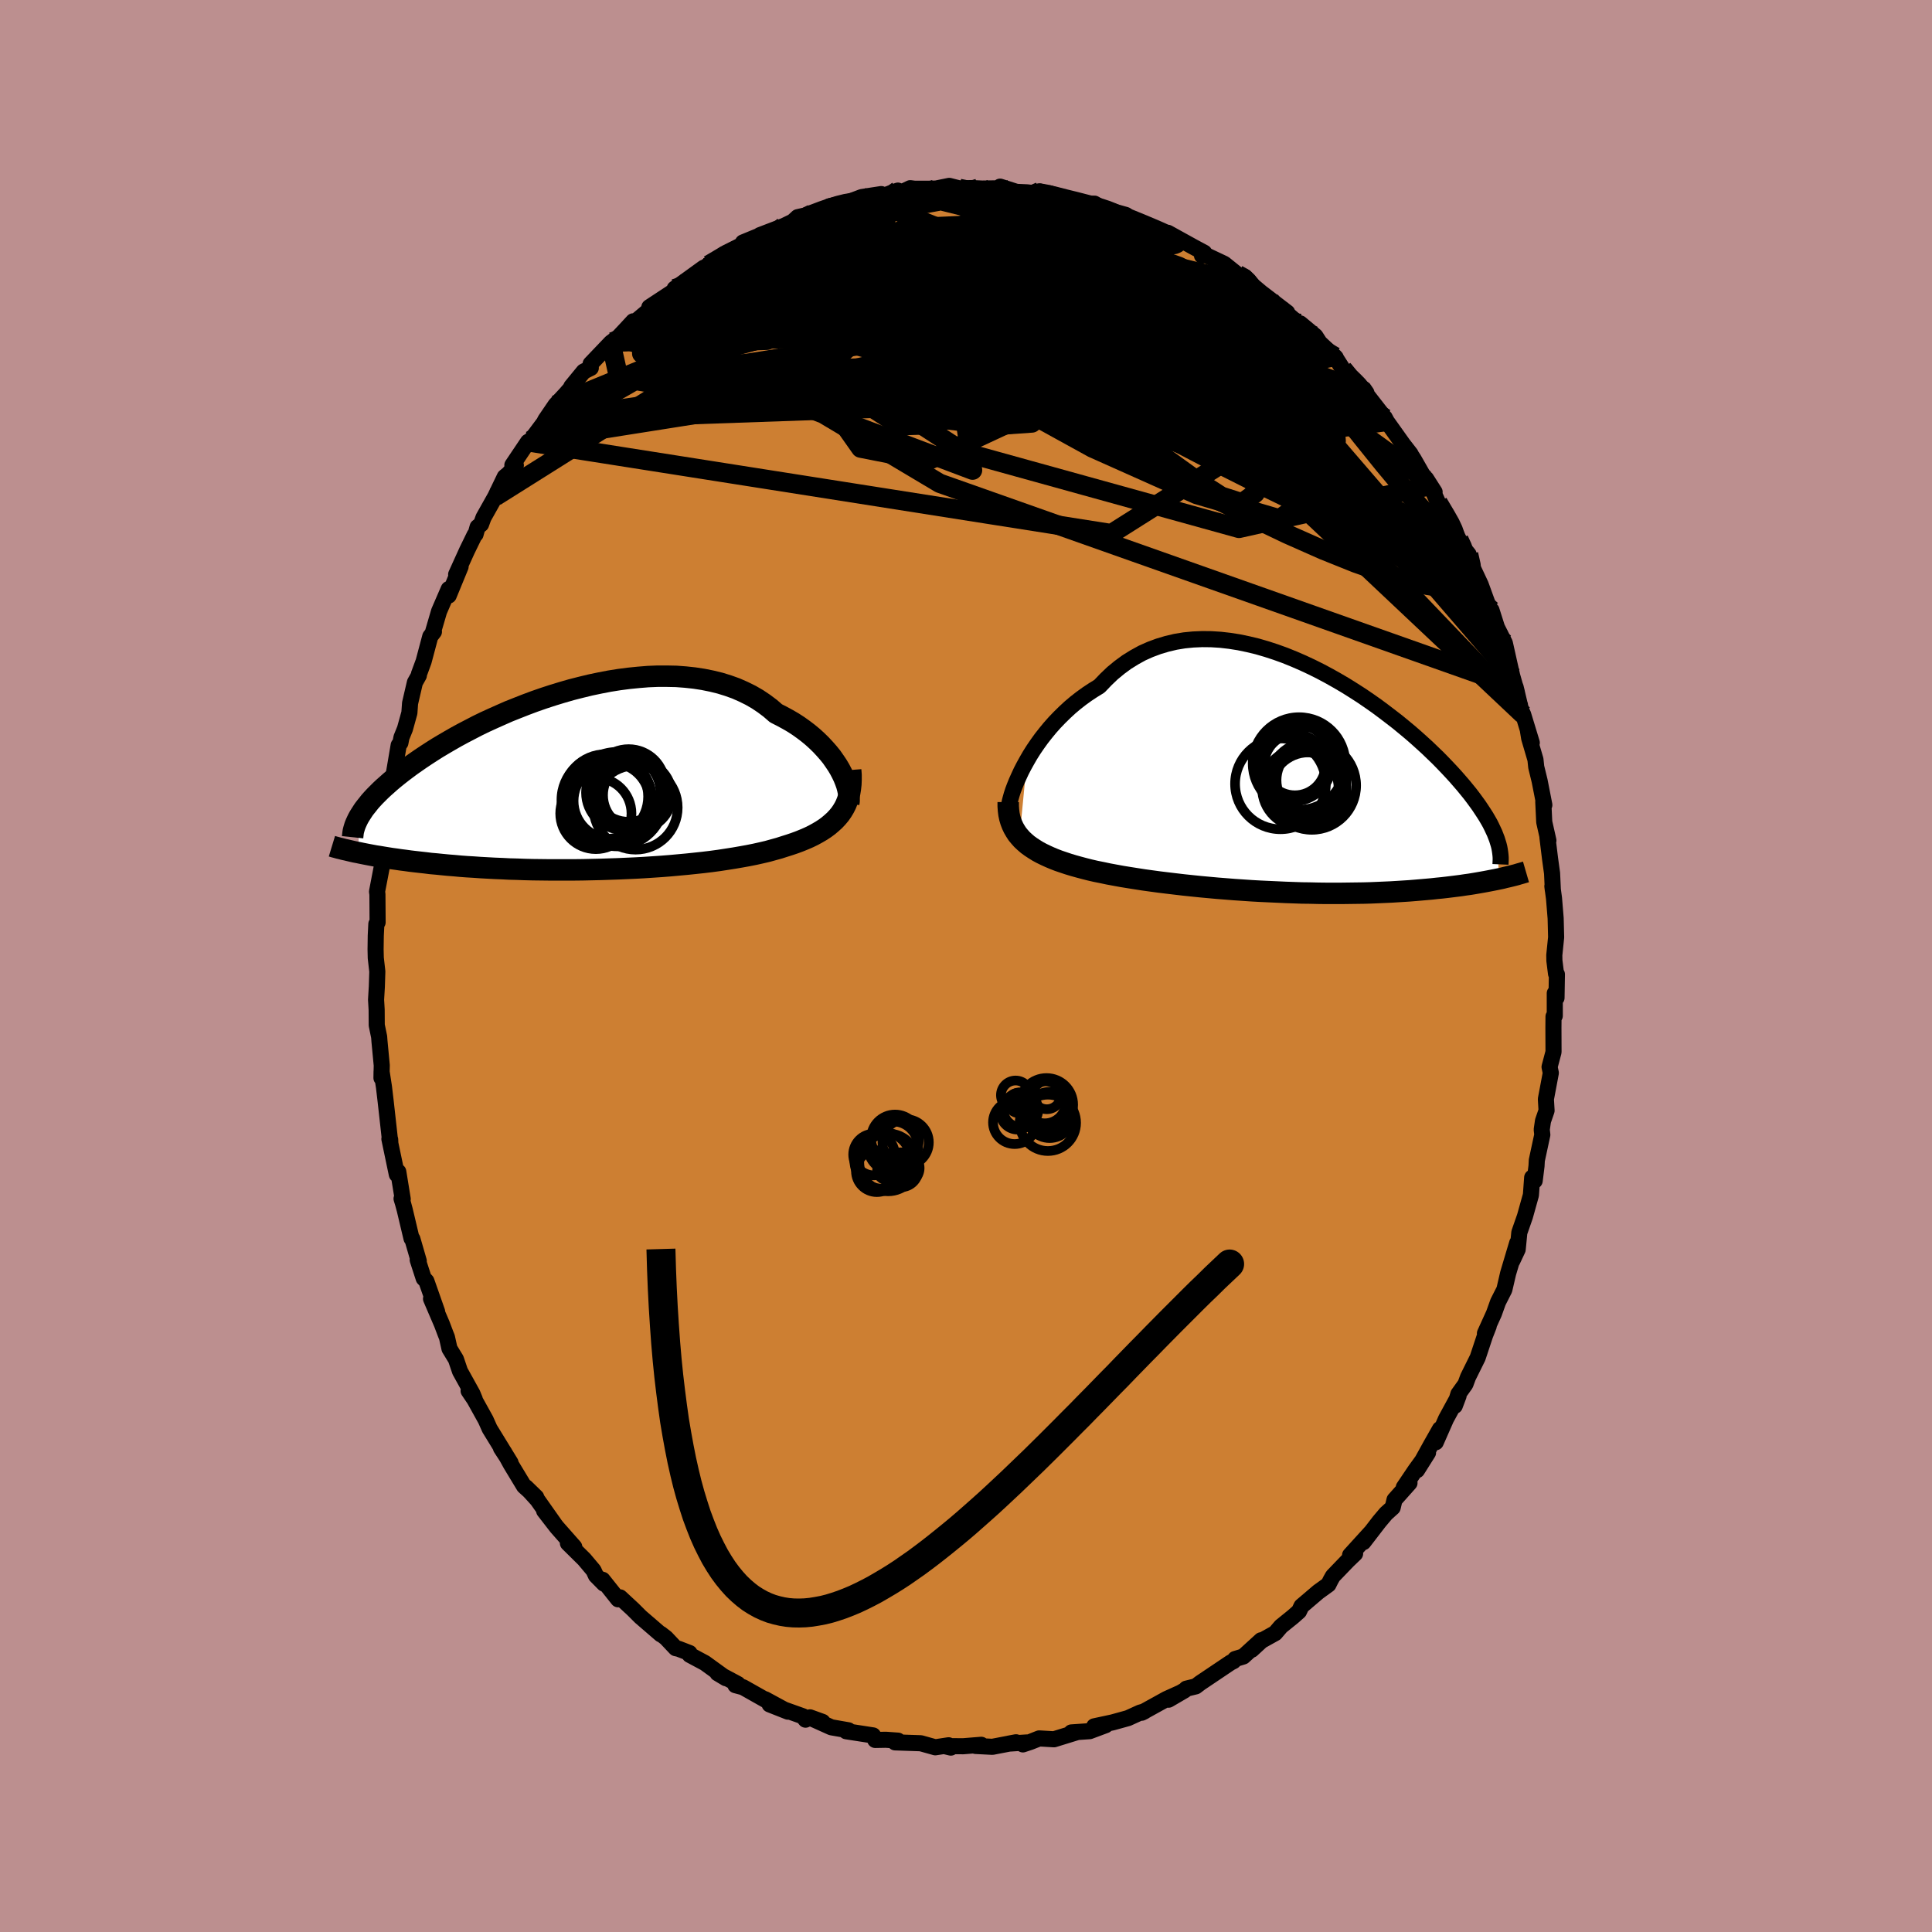 <svg xmlns="http://www.w3.org/2000/svg" width="500" height="500" viewBox="-100 -100 200 200"><defs><clipPath id="c"><path d="m27.23-1.21-.25-.42-.29-.43-.3-.43-.34-.42-.37-.42-.39-.42-.42-.41-.44-.4-.47-.39-.5-.38-.52-.37-.54-.35-.57-.33-.59-.32-.61-.31-.6-.52-.64-.48-.67-.45-.71-.41-.75-.37-.77-.34-.81-.29-.84-.26-.86-.21-.89-.18-.91-.14-.93-.1-.94-.07-.96-.02h-.98l-.98.04-.99.08-1 .1-1 .13-1 .16-.99.19-1 .21-.99.24-.98.25-.97.28-.95.29-.95.31-.92.32-.91.34-.89.35-.88.35-.84.37-.83.37-.81.37-.78.38-.75.39-.73.38-.7.38-.68.39-.65.38-.62.37-.6.38-.57.37-.54.36-.52.36-.5.35-.47.35-.45.34-.42.33-.41.33-.38.32-.36.32-.35.31-.32.3-.3.3-.29.29-.26.28-.25.28-.22.28-.21.26-.2.26-.17.26-.16.25-.15.24-.09 3.72.33.07.35.07.36.07.37.07.38.07.4.06.41.07.43.07.44.07.45.06.47.07.48.06.5.07.51.06.53.06.54.06.56.07.58.05.59.06.62.06.63.05.65.06.67.05.68.04.71.05.72.04.74.04.76.03.78.04.79.02.8.03.83.02.83.01.85.01h2.61l.89-.01.9-.02.9-.02.9-.03.91-.03.91-.04.91-.04.9-.05.91-.06.89-.06.89-.07.88-.08.87-.08.86-.09.84-.09.83-.1.81-.11.78-.12.77-.12.75-.13.72-.13.7-.14.67-.15.64-.15.61-.17.58-.16.56-.18.54-.17.53-.18.51-.19.49-.2.46-.2.45-.22.42-.23.41-.24.38-.25.35-.26.33-.28.31-.28.29-.31.26-.31.23-.33"/></clipPath><clipPath id="b"><path d="m-27.25-1.95.33-.57.36-.57.39-.57.41-.57.44-.56.46-.56.48-.54.51-.53.53-.52.54-.5.58-.49.59-.46.61-.44.62-.41.65-.4.67-.7.69-.66.73-.6.75-.55.79-.49.8-.44.83-.37.86-.32.87-.26.89-.21.91-.15.92-.09.93-.04.94.01.95.06.96.11.95.15.96.2.96.23.96.28.95.31.94.34.94.38.92.4.92.43.9.45.88.47.87.49.85.5.83.52.81.52.79.54.77.54.74.55.72.55.7.54.67.55.65.54.62.54.6.54.57.52.54.52.53.51.49.5.47.49.45.48.43.47.4.46.39.45.36.44.35.43.32.42.3.41.29.4.26.39.25.38.23.36.21.36.2.35.17.34.16.34.15.32.12.31.12.31.23 4.12-.34.07-.35.07-.36.07-.37.07-.39.07-.4.07-.41.07-.43.07-.44.06-.46.07-.47.06-.48.06-.49.06-.52.06-.52.05-.54.06-.56.05-.57.05-.59.05-.61.05-.63.04-.64.04-.66.04-.68.03-.7.03-.71.03-.73.02-.75.01-.76.01-.77.01H3.7l-.82-.01-.83-.02-.84-.01-.85-.03-.86-.03-.86-.04-.88-.04-.87-.04-.89-.05-.88-.06-.89-.06-.88-.07-.89-.07-.88-.08-.87-.08-.87-.09-.86-.09-.85-.1-.84-.1-.82-.1-.81-.11-.8-.11-.77-.12-.76-.12-.74-.12-.71-.13-.7-.13-.66-.14-.65-.13-.61-.14-.59-.15-.56-.15-.54-.15-.53-.16-.51-.17-.5-.17-.47-.18-.45-.19-.44-.2-.41-.2-.39-.21-.37-.23-.35-.23-.33-.24-.3-.26-.28-.26-.25-.28"/></clipPath><linearGradient id="d" x1="0%" x2="100%" y1="0%" y2="0%"><stop offset="0%" style="stop-color:[object Object];stop-opacity:1"/><stop offset="26.7%" style="stop-color:[object Object];stop-opacity:1"/><stop offset="100%" style="stop-color:[object Object];stop-opacity:1"/></linearGradient><filter id="a"><feTurbulence baseFrequency=".05" numOctaves="3" result="noise" type="noise"/><feDisplacementMap in="SourceGraphic" in2="noise" scale="2"/></filter></defs><rect width="100%" height="100%" x="-100" y="-100" fill="#BC8F8F"/><path fill="#CD7F32" stroke="#000" stroke-linejoin="round" stroke-width="1.667" d="m61.08.8.09.06-.04 2.44-.18-.48v2.34l-.13.07-.01 1.16.01 2.51-.41 1.55.13.62-.51 2.71.07 1.19-.37 1.07-.13.9.06.53-.57 2.65-.03.58-.19 1.53-.26-.33-.13 1.8-.02.08-.6 2.15-.58 1.66-.17 1.75-.56 1.19.51-1.86-.94 3.15-.39 1.68-.65 1.28-.43 1.2-.93 2.05.39-.75-.38.97-.76 2.29-1 2.02-.27.73-.73 1.02-.37 1.22.39-1.03-1.3 2.39-1.06 2.41.43-1.36-.94 1.66-1.43 2.59 1.14-1.81-1.31 1.81-1.2 1.78.59-.45-1.55 1.74-.19.8-.69.62-.7.83-1.64 2.13.84-1.09-2.22 2.44.52-.16-.76.73-1.54 1.6-.23.41-.23.46-1.04.75-1.75 1.49-.26.54-.61.54-1.25 1.01-.6.7-1.42.79-1.01.93.97-.98-1.84 1.68-.85.26-.17.22-.3.15-3.14 2.11-.46.35-.98.24-.16.16-1.68.98 1.23-.72-1.44.65-2.57 1.42.28-.14-.45.13-1.25.57-1.59.44-1.91.41 1.19-.12-1.66.62-1.89.13h.5l-2.3.71-1.53-.09-.91.36-.78.26.39-.2-1.85.12.75-.14-2.45.47-1.74-.09.59-.12-1.86.15-1.92-.01.63.15-.23-.24-1.38.21-1.5-.42-2.66-.09.03-.06.27-.12-1.26-.09-1.1.02-.22-.47-2.78-.43.23-.1-1.77-.31-2.11-.95 1.2.39-1.3-.47-.46.24-.27-.35-3.45-1.23 1.9.75-2.36-1.28.03.06-2.32-1.31-.79-.21.25-.12-2.1-1.12.87.52-2.18-1.58-1.57-.84-.02-.19-1.14-.44-.29-.06-1-1.06-.54-.42v.05l-2.1-1.81-.77-.77-1.35-1.25-.2.2-1.61-2.02.14.4-.83-.84-.25-.54-.96-1.14-1.69-1.67.66.39-1.81-2.05-1.31-1.69 1.07 1.37-1.77-2.51-1.19-1.31 1.07 1.04-1.26-1.14-1.36-2.25-.7-1.27-.33-.43.99 1.52-2.16-3.52-.41-.92-1.17-2.11-.6-.89.64.88-.24-.58-1.29-2.33-.42-1.24-.67-1.1-.26-1.17-.14-.35-.39-1.03-1.12-2.61.63 1.33-1.11-3.16-.28-.29-.62-1.91.11.12-.66-2.28-.09-.06-.7-2.95-.18-.67-.15-.49.12.04-.46-2.83-.15.28-.77-3.68.08.06.02.42-.49-4.4-.17-1.44-.25-1.62-.01.67.03-1.3-.24-2.53-.03-.42-.25-1.21-.01-1.61-.06-1.03.08-1.35.05-1.57-.16-1.41-.02-.89.02-1.41.06-1.21.13-.17-.02-2.91-.04-.27.48-2.5.12-.95-.09-.78.03-1.27.63-2.68-.39 1.07.56-3.01.23-1.26-.17 1.15.45-2.62.39-2.3.18-.25.11-.56.36-.89.46-1.66.07-.99.5-2.15.41-.73.01-.14.48-1.3.69-2.59.38-.49-.12.11.65-2.22 1-2.31v.67l1.23-2.99-.46.81 1.13-2.49.78-1.6.1-.07.21-.75.36-.29.25-.69 1.22-2.17.98-2.04.4-.33.75-.87-.36-.02 1.62-2.41.28-.15 1.83-2.45-.91 1.49.6-1.17 1.05-1.54 1.05-1.13.54-.62.04-.15 1.28-1.56.74-.37-.02-.42 2.1-2.2.09-.07.73-.54.77-.82.72-.78.28-.01 2.48-2.08-1.09.63 2.6-1.71.02-.21.64-.45-.03.02 2.39-1.73-.11.13 2.2-1.53-1.55 1.1 2.03-1.31 2.21-1.16-.71.15 1.97-.81-.21.05 2.48-.95.93-.45.5-.46 1.49-.34-1.27.58.96-.43 2.26-.78-.15-.16 1.77-.39.19-.04 1.38-.52 2.02-.31-.64.49 2.36-.85.42.16.86-.41.46.06h1.27l.93-.02 1.38-.28 1.02.26 1.27-.03.69.03.43.02 1.78-.03.07-.17 1.69.54 1.1.05.92.11.4-.19.14.25.87-.07 2.62.89-.15-.19 1.06.44 1.12-.07 1.01.59.1-.02 2.14.6-.28.13 3.05 1.22.19.17 1.18.38 1.26.66-1.05-.71 2.66 1.47 1.1.59-.23.3.32-.06-.18-.11 2.16 1.02 1.38 1.11.79.27.81.87-.41-.33 2.15 1.81-.77-.66 2.57 1.97-.24-.06 1.43 1.22.16-.03 1.57 1.31.45.7 1.66 1.53-.1-.11.83 1.3.99 1.25.03-.1 1.42 1.3-.27-.39.1.32 2.1 2.7.18.34L45.25-54l.77.99-.1-.11.42.64 1.21 2.12.08-.09.88 1.38-.44-.67.8 1.78 1.43 2.42-.41-.9 1.13 2.29.67 1.11.34.42.51 1.84.05-.17.69 1.47 1.05 2.89.07-.24.87 2.74-.27-.89.78 1.55.47 2.1.29 1.28.49 1.72-.14-.56.57 2.39.22.47.89 2.92-.4-1.26.13.79.65 2.21.08.77.35 1.43.49 2.5-.11-.32.1 2.09.43 1.91-.1-.33.27 2.2.21 1.52.08 1.74-.05-.4.17 1.25.17 2.07.05 1.97-.19 1.85.01.56.17 1.36.09.06" filter="url(#a)"/><path fill="#fff" d="m-27.25-1.95.33-.57.36-.57.39-.57.41-.57.44-.56.46-.56.48-.54.51-.53.53-.52.54-.5.58-.49.59-.46.61-.44.62-.41.65-.4.67-.7.69-.66.73-.6.75-.55.79-.49.8-.44.83-.37.86-.32.87-.26.89-.21.91-.15.92-.09.93-.04.94.01.95.06.96.11.95.15.96.2.96.23.96.28.95.31.94.34.94.38.92.4.92.43.9.45.88.47.87.49.85.5.83.52.81.52.79.54.77.54.74.55.72.55.7.54.67.55.65.54.62.54.6.54.57.52.54.52.53.51.49.5.47.49.45.48.43.47.4.46.39.45.36.44.35.43.32.42.3.41.29.4.26.39.25.38.23.36.21.36.2.35.17.34.16.34.15.32.12.31.12.31.23 4.12-.34.07-.35.07-.36.07-.37.07-.39.07-.4.07-.41.07-.43.07-.44.06-.46.07-.47.06-.48.06-.49.06-.52.06-.52.05-.54.06-.56.05-.57.05-.59.05-.61.05-.63.04-.64.04-.66.04-.68.03-.7.03-.71.03-.73.02-.75.01-.76.01-.77.01H3.7l-.82-.01-.83-.02-.84-.01-.85-.03-.86-.03-.86-.04-.88-.04-.87-.04-.89-.05-.88-.06-.89-.06-.88-.07-.89-.07-.88-.08-.87-.08-.87-.09-.86-.09-.85-.1-.84-.1-.82-.1-.81-.11-.8-.11-.77-.12-.76-.12-.74-.12-.71-.13-.7-.13-.66-.14-.65-.13-.61-.14-.59-.15-.56-.15-.54-.15-.53-.16-.51-.17-.5-.17-.47-.18-.45-.19-.44-.2-.41-.2-.39-.21-.37-.23-.35-.23-.33-.24-.3-.26-.28-.26-.25-.28" filter="url(#a)" transform="translate(33.56 -19.32)"/><path fill="#fff" d="m27.23-1.21-.25-.42-.29-.43-.3-.43-.34-.42-.37-.42-.39-.42-.42-.41-.44-.4-.47-.39-.5-.38-.52-.37-.54-.35-.57-.33-.59-.32-.61-.31-.6-.52-.64-.48-.67-.45-.71-.41-.75-.37-.77-.34-.81-.29-.84-.26-.86-.21-.89-.18-.91-.14-.93-.1-.94-.07-.96-.02h-.98l-.98.04-.99.08-1 .1-1 .13-1 .16-.99.19-1 .21-.99.24-.98.25-.97.28-.95.29-.95.31-.92.32-.91.34-.89.35-.88.35-.84.37-.83.37-.81.37-.78.38-.75.39-.73.38-.7.38-.68.39-.65.38-.62.37-.6.38-.57.37-.54.36-.52.36-.5.35-.47.35-.45.34-.42.33-.41.33-.38.32-.36.32-.35.31-.32.3-.3.3-.29.29-.26.28-.25.28-.22.28-.21.26-.2.26-.17.26-.16.25-.15.24-.09 3.72.33.07.35.07.36.07.37.07.38.07.4.06.41.07.43.07.44.07.45.06.47.07.48.06.5.07.51.06.53.06.54.06.56.07.58.05.59.06.62.06.63.05.65.06.67.05.68.04.71.05.72.04.74.04.76.03.78.04.79.02.8.03.83.02.83.01.85.01h2.61l.89-.01.9-.02.9-.02.9-.03.91-.03.91-.04.91-.04.9-.05.91-.06.89-.06.89-.07.88-.08.87-.08.86-.09.84-.09.83-.1.81-.11.78-.12.77-.12.75-.13.72-.13.7-.14.67-.15.64-.15.61-.17.58-.16.56-.18.54-.17.53-.18.51-.19.49-.2.46-.2.45-.22.42-.23.41-.24.38-.25.35-.26.33-.28.31-.28.29-.31.26-.31.23-.33" filter="url(#a)" transform="translate(-40.3 -19.15)"/><g fill="none" stroke="#000" transform="translate(33.56 -19.32)"><path stroke-linejoin="round" stroke-width="1.667" d="m-29.08 2.59.05-.29.09-.34.11-.39.14-.43.17-.45.2-.49.23-.51.25-.54.28-.54.31-.56.33-.57.36-.57.39-.57.41-.57.44-.56.46-.56.48-.54.51-.53.53-.52.54-.5.58-.49.59-.46.61-.44.62-.41.65-.4.67-.7.69-.66.73-.6.75-.55.79-.49.8-.44.83-.37.86-.32.87-.26.89-.21.91-.15.92-.09.93-.04.94.01.95.06.96.11.95.15.96.2.96.23.96.28.95.31.94.34.94.38.92.4.92.43.9.45.88.47.87.49.85.5.83.52.81.52.79.54.77.54.74.55.72.55.7.54.67.55.65.54.62.54.6.54.57.52.54.52.53.51.49.5.47.49.45.48.43.47.4.46.39.45.36.44.35.43.32.42.3.41.29.4.26.39.25.38.23.36.21.36.2.35.17.34.16.34.15.32.12.31.12.31.09.29.09.29.07.28.05.27.04.27.03.26.02.25v.24l-.01.24-.01.23" filter="url(#a)"/><path stroke-linejoin="round" stroke-width="2.222" d="M-29.19 2.35v.44l.03.42.05.4.08.38.11.37.13.34.16.34.18.31.2.31.24.29.25.28.28.26.3.26.33.24.35.23.37.23.39.21.41.2.44.2.45.19.47.18.5.17.51.17.53.16.54.15.56.15.59.15.61.14.65.13.66.14.7.13.71.13.74.12.76.12.77.12.8.11.81.11.82.1.84.1.85.1.86.09.87.09.87.08.88.08.89.07.88.07.89.06.88.06.89.05.87.04.88.04.86.04.86.03.85.03.84.01.83.02.82.01h1.6l.77-.01.76-.01.75-.01.73-.02.71-.03.7-.03.68-.03.66-.04.64-.04.63-.04.61-.05.59-.05.57-.05.56-.05.54-.06.52-.05.52-.06.49-.06.48-.06.47-.06.46-.07.44-.06.43-.07.41-.07.4-.07.39-.07.37-.07.36-.07.35-.07.34-.07.33-.07.31-.08.31-.07.29-.07.28-.07.27-.07.26-.08.25-.07.24-.07.24-.07" filter="url(#a)"/><circle cx="2.237" cy=".632" r="4.588" clip-path="url(#b)" filter="url(#a)"/><circle cx=".287" cy="-1.778" r="4.056" clip-path="url(#b)" filter="url(#a)"/><circle cx="1.242" cy=".887" r="3.764" clip-path="url(#b)" filter="url(#a)"/><circle cx=".487" cy="-1.523" r="3.172" clip-path="url(#b)" filter="url(#a)"/><circle cx="2.192" cy=".087" r="3.608" clip-path="url(#b)" filter="url(#a)"/><circle cx=".917" cy="-1.638" r="4.796" clip-path="url(#b)" filter="url(#a)"/><circle cx="1.157" cy="-.868" r="4.586" clip-path="url(#b)" filter="url(#a)"/><circle cx="-1.008" cy=".462" r="4.698" clip-path="url(#b)" filter="url(#a)"/><circle cx="1.882" cy="1.147" r="3.94" clip-path="url(#b)" filter="url(#a)"/><circle cx="1.147" cy=".887" r="4.058" clip-path="url(#b)" filter="url(#a)"/></g><g fill="none" stroke="#000" transform="translate(-40.3 -19.15)"><path stroke-linejoin="round" stroke-width="2.222" d="m28.16 2.31.04-.24v-.28l-.02-.31-.05-.33-.08-.36-.1-.37-.14-.39-.16-.4-.2-.42-.22-.42-.25-.42-.29-.43-.3-.43-.34-.42-.37-.42-.39-.42-.42-.41-.44-.4-.47-.39-.5-.38-.52-.37-.54-.35-.57-.33-.59-.32-.61-.31-.6-.52-.64-.48-.67-.45-.71-.41-.75-.37-.77-.34-.81-.29-.84-.26-.86-.21-.89-.18-.91-.14-.93-.1-.94-.07-.96-.02h-.98l-.98.04-.99.08-1 .1-1 .13-1 .16-.99.19-1 .21-.99.24-.98.25-.97.28-.95.29-.95.31-.92.32-.91.34-.89.35-.88.35-.84.37-.83.37-.81.37-.78.38-.75.39-.73.38-.7.38-.68.39-.65.38-.62.37-.6.38-.57.37-.54.36-.52.36-.5.35-.47.35-.45.34-.42.33-.41.33-.38.32-.36.32-.35.31-.32.3-.3.3-.29.29-.26.28-.25.28-.22.28-.21.26-.2.26-.17.26-.16.25-.15.24-.13.24-.11.23-.1.22-.09.22-.07.22-.06.21-.05.2-.03.21-.02.19-.02.19" filter="url(#a)"/><path stroke-linejoin="round" stroke-width="2.222" d="m28.36-1.14.04.52v.49l-.02.47-.05.45-.07.43-.11.42-.13.39-.15.38-.18.36-.21.35-.23.33-.26.31-.29.31-.31.28-.33.28-.35.26-.38.25-.41.24-.42.23-.45.22-.46.2-.49.2-.51.19-.53.18-.54.17-.56.18-.58.16-.61.17-.64.15-.67.15-.7.14-.72.13-.75.13-.77.12-.78.12-.81.11-.83.1-.84.09-.86.09-.87.08-.88.08-.89.07-.89.06-.91.06-.9.05-.91.04-.91.04-.91.03-.9.03-.9.02-.9.02-.89.01h-2.61l-.85-.01-.83-.01-.83-.02-.8-.03-.79-.02-.78-.04-.76-.03-.74-.04-.72-.04-.71-.05-.68-.04-.67-.05-.65-.06-.63-.05-.62-.06-.59-.06-.58-.05-.56-.07-.54-.06-.53-.06-.51-.06-.5-.07-.48-.06-.47-.07-.45-.06-.44-.07-.43-.07-.41-.07-.4-.06-.38-.07-.37-.07-.36-.07-.35-.07-.33-.07-.32-.06-.31-.07-.3-.07-.29-.07-.28-.06-.26-.07-.26-.06-.25-.07-.23-.06-.23-.07" filter="url(#a)"/><circle cx="6.097" cy="2.747" r="4.356" clip-path="url(#c)" filter="url(#a)"/><circle cx="3.007" cy="1.612" r="4.388" clip-path="url(#c)" filter="url(#a)"/><circle cx="6.287" cy="1.462" r="3.562" clip-path="url(#c)" filter="url(#a)"/><circle cx="3.612" cy="2.067" r="3.936" clip-path="url(#c)" filter="url(#a)"/><circle cx="4.187" cy="1.877" r="4.886" clip-path="url(#c)" filter="url(#a)"/><circle cx="5.522" cy="1.377" r="3.7" clip-path="url(#c)" filter="url(#a)"/><circle cx="5.377" cy=".462" r="3.76" clip-path="url(#c)" filter="url(#a)"/><circle cx="1.982" cy="3.362" r="3.688" clip-path="url(#c)" filter="url(#a)"/><circle cx="4.822" cy="1.202" r="3.856" clip-path="url(#c)" filter="url(#a)"/><circle cx="3.117" cy="1.967" r="4.696" clip-path="url(#c)" filter="url(#a)"/></g><g fill="none" stroke="url(#d)" stroke-linejoin="round" stroke-width="2"><path d="m-15.93-77.86-.4.2.58-.21.87-.33.88-.3.82-.25.73-.18.62-.1.5-.04.34.03.16.11-.04.2-.25.28-.46.38-.66.49-.89.6-1.13.7-1.39.82-1.7.93-2.03 1.06-2.42 1.2-2.8 1.37-3.2 1.53-3.55 1.65M7.24-79.98l.4-.04.7.13.97.23 1.05.27 1.02.25.93.24.84.22.76.22.67.22.58.23.45.21.29.17.07.11-.16.05-.42-.03-.68-.1-.94-.16-1.26-.25-1.62-.34-1.99-.45-2.32-.53-2.6-.56m35.03 18.1.69.82.5.49.38.39.32.4.28.48.23.52.13.46-.05.3-.29.05-.56-.21-.84-.48-1.13-.75-1.43-1-1.74-1.27-2.09-1.53-2.45-1.82-2.83-2.11-3.21-2.43-3.54-2.75-3.85-3.1" filter="url(#a)"/><path d="m39.01-61.79.6.8.2.43-.11.32-.37.33-.59.4-.82.44-1.12.39-1.52.27-1.97.06-2.47-.14-2.97-.33-3.46-.52-3.95-.67-4.44-.82-4.93-.94-5.42-1.08-5.9-1.22-6.45-1.36-7.08-1.48-7.74-1.6m49.61-3.07.63.35.39.36.25.33.12.28-.05.2-.31.09-.62-.06-.98-.24-1.36-.42-1.75-.61-2.22-.81-2.77-1.07-3.39-1.37-4.05-1.7-4.69-1.97m-33.93 5.64 1.88-1.11 1.53-.76 1.37-.55 1.43-.46 1.56-.44 1.63-.42 1.65-.39 1.6-.36 1.55-.32 1.53-.29 1.53-.29 1.56-.28 1.56-.3 1.54-.28 1.47-.27 1.38-.26 1.26-.22 1.14-.2 1-.16.83-.14.59-.12.28-.13.03-.15" filter="url(#a)"/><path d="m51.02-44.15.37.8-.1.52-.49.32-.87.14-1.25-.05-1.69-.31-2.19-.66-2.72-1.04-3.28-1.43-3.86-1.79-4.44-2.15-5.05-2.54-5.67-2.95-6.31-3.42-6.9-3.88-7.4-4.39-7.82-4.99" filter="url(#a)"/><path d="m52.03-42.62.26 1.15.01.77-.21.71-.5.57-.87.3-1.26-.01-1.67-.27-2.07-.53-2.48-.76-2.91-1.02-3.34-1.34-3.77-1.67-4.2-2.01-4.65-2.36-5.13-2.71-5.69-3.03-6.29-3.33-6.87-3.63-7.38-3.93-7.76-4.36m63.62 22.12.83 1.4.43.76.3.64.16.46-.05.23-.26-.04-.48-.32-.72-.59-.97-.94-1.27-1.36-1.62-1.84-1.97-2.36-2.31-2.87-2.65-3.36-2.97-3.87-3.35-4.46m-15.7-11.14 2.03.83 1.14.48.78.34.61.29.48.27.34.26.17.22-.03.15-.22.09-.39.05-.57.01-.77-.03-1.03-.08-1.35-.17-1.7-.27-2.07-.38-2.45-.48-2.83-.58-3.21-.71-3.59-.85-3.93-.97" filter="url(#a)"/><path d="m28.9-71.31-38.47 7.94 2.53-.62 8.57-1.46 3.86-1.79.18-2.28-1.01-2.41-1.37-1.96-1.89-1.09-2.47-.02-2.64 1.02-1.95 1.95.06 2.75 3.67 3.63 8.42 4.72 12.55 5.66 12.66 4.73 5.17-.89-9.91-11.75-25.18-17.3" filter="url(#a)"/><path d="m-29.55-70.55 27.16-.63 2.91-1.25 1.61.18 3.21.53 3.4-.27 2.52-1.12 1.76-1.22 1.57-.48 1.86.85 2.31 2.38 2.6 3.63 2.36 3.96 1.26 2.86-.49.5-1.92-2.08-1.87-3.52-.32-3.19 1.33-1.56 2.62 1.34 7.72 8.58 23.22 26.97" filter="url(#a)"/><path d="M52.59-40.95 11.11-61.69l-15.17-3.19-3.71 3.07 4.7 2.39 7.15-.81 4.15-3.24-1.08-3.69-5.38-2.66-7.16-1.23-6.19-.12-3.2.64.74 1.31 4.6 1.82 7.33 1.59 7.82.02 5.66-2.5 2.29-4.06 1.53-2.51 6.89 2.45 16.1 9.32" filter="url(#a)"/><path d="m-6.63-80.11 5.25 11.25-17.02 6.7-12.04 2.22-3.38-.61 3.97-1.99 8.97-2.45 10.56-2.44 8.12-2.21 2.76-1.81-2.95-.97-6.35.71-5.65 3.32.62 6.4 13.49 8.78 28.54 7.91 19.81-4.44" filter="url(#a)"/><path d="m3.53-80.68 11.63 12.55-6.01 9.47-12.07.81-6.6-3.45.32-4.04 3.65-2.98 3.04-1.57.51-.33-1.62.63-1.88 1.21-.15 1.37 2.66 1.14 5.26.67 6.63.19 6.44-.16 4.88-.42 2.43-.83-.24-1.51-1.97-1.96L19.12-71l.64 1.16-4.25 1.46-33.43-8.68" filter="url(#a)"/><path d="m43.38-56.71-18.71 1.4-24-5.33-10.27-5.95-1.14-4.03 1.35-1.41.99.87.81 2.37 1.13 3.01.42 2.92-2.01 2.11-3.89.55-1.26-1.24 7.44-1.75 17.89.85 20.45 4.24 1.86-8.39" filter="url(#a)"/><path d="m1.68-80.48 3.68 1.97 5.47 4.38 1.62 2.47.04.62 1.21.66 2.24 1.58 1.88 2.2.79 2.14-.32 1.52-1.53.69-3.03.1-3.87.17-2.39 1.03 1.83 2.06 5.81 2.19 3.75.8-8.47-1.26-26.4-1.83-29.05 4.58" filter="url(#a)"/><path d="M3.46-80.51 29.9-60.05l-.81 1.48-5.24-.86-.76 1.12 1.69 1.06-.16-.85-3.7-2.23-5.97-1.76-6.04.04-4.79 1.81-3.74 2.46-3.56 1.74-3.67.11-2.53-1.63 1.01-2.71 6.46-2.56 11.4-1.13 12.69.59 9.34 1.01 3.95-.41-4.02-6.19" filter="url(#a)"/><path d="M-34.17-66.75-1-68.66l2.62-2.39-3.04-.73-1.22.21 1.9.78 3.2 1.23 2.36 1.27.5.62-1.38-.43-2.98-1.23-4.37-1.27-5.29-.5-5 .65-2.84 1.66.96 2.2 4.93 2.02 7.09.88 7.49-1.42 11.23-3.42 17.85.82" filter="url(#a)"/><path d="M54.4-36.83 27.97-60.24 21-63.43l-1.81 1.14-4.7.35-5.84-.18-3.46-.43-.29-1.23 1.63-2.21 2.25-2.6 2.23-2.13 2.2-.79 3.17 1.8 5.55 5.39 3.05 4.54L-.71-80.5" filter="url(#a)"/><path d="M-35.94-65.14.68-51.33l-1-6.75-2.2-8.65.09-5.3 1.99-1.93 3.34.02 3.64.76 2.83 1 1.59 1.31.58 1.85.11 2.33.16 2.43.55 1.99 1.01 1.15.96.13-.25-.86-2.98-1.62-6.65-1.77-9.7-.78-9.75 1.63-3.4 5.07 15.68 9.35 59.61 21.08" filter="url(#a)"/><path d="m11.27-79.1 23.85 21.53 5.64 7.23-3.15-1.28-5.03-2.93-5.31-2.8-5.61-3.18-4.88-3.46-2.54-2.67.47-.94 2.5.61 2.56.94 1.01-.1-.82-1.58-1.56-2.16-.67-.9 1.47 2.29 3.9 6.63 3.22 9.98-11.27 7.13-60.39-9.5" filter="url(#a)"/><path d="m34.44-66.49-35.3-.86 1.1 2.48 9.95 1.06 8.23-.1 4.92.24 2.03 1.14-.37 1.86-2.35 2.04-3.93 1.48-5.24.3-6.12-1.07L1.28-60l-4.61-2.35-1.9-1.79.66-.69 1.24.42-.81.88-3.31.1-1.47-1.62 8.14-2.51 20.92.26 21.31 7.96" filter="url(#a)"/><path d="m-36.67-64.6 33.25-.62 5.04.19 1.77.86 3.02.56 5.05.31 6.69.75 7.14 1.59 5.88 2.01 3.13 1.54-.24.3-3.05-1.07-4.48-1.81-4.55-1.54-4.03-.62-3.31.01-1.09-.38 4.07-1.81 8.69-3.07 9.86 2.19" filter="url(#a)"/><path d="M43.56-56.37 17.84-70.62l-16.16-2.7-11.81 1.67-6.35 2.82-2.62 2.54-1.52 1.52-1.4.05-.52-1.5 1.29-2.64 3.13-2.99 4.2-2.44 4.41-1.27 4.13-.09 3.55.5 2.33.25.08-.38-3 .18-8.49 4.07-31.58 12.95" filter="url(#a)"/><path d="m51.69-43.04-18-10.56-11.16-3.57-4.13.45-4.2-.76-4.79-2.94-3.69-3.38-1.91-2.25-.72-.87-.61-.17-1.38-.14-2.31-.21-2.41.21-.94 1.28 2.13 2.8 6.07 4.32 9.46 5.21 10.77 4.81 8.59 2.53 2.28-1.66-7.19-6.82-16.51-10.57-19.19-9.34-5.83-3.82" filter="url(#a)"/><path d="M38.18-63.09 4.66-56.3l-8.7 4.04-6.86-1.35-3.16-4.48.41-4.63 2.86-2.53 4.73.29 5.46 2.32 3.92 2.52.45 1.04L1.25-60l-1.96-1.75 3.04-.7 9.7 1.38 12.53 2.16 6.4-.99-8.89-8.26-26.11-12.3" filter="url(#a)"/><path d="m-48.73-48.59 30.16-18.97 9.49-2.59 8.66 3.31 8.83 3.76 5.17 2.35.61 1.08-2 .28-2.24-.51-1.14-1.39.22-1.85 1.3-1.53 1.83-.56 1.57.26.41.22-1.3-.84-2.68-2.32-2.81-3.19-1.44-2.73.76-1.01 2.4 1.16 1.76 2.68-2.51 2.4-6.35-.61 17.54-7.04" filter="url(#a)"/><path d="m43.38-56.71-41-9.23-6.1-3.91 4.08-.19 4.98.88 3.88 1.22L13-66.33l4.16 1.68 3.51 1.01 1.33-.13-1.67-1.05-4.29-1.24-5.77-.65-6 .19-5.15.56-3.29.1-.47-1.02 2.49-2.18 3.93-2.73 3.02-2.19 2.95.39 11.29 7.61 33.55 25.03" filter="url(#a)"/><path d="m43.38-56.71-12.12-8-9.04-.07-5.99 1.81-2.45-.23.58-2.07 1.82-2.23 1.46-1.19.35.04-1.03.73-2.5.75-3.67.41-3.83.17-2.24.22.73.4 3.14.3 2.82-.09.7.22 3.08 3.37 16.24 11.39 26.25 24.75" filter="url(#a)"/><path d="m-6.63-80.11-8.94 14.76 7.01 1.86 3.58.06.96 1.32 1.48 2.4 3.21 2.08 4.21.67 4.29-.68 4.32-.99 4.53-.2 4.17 1.04L24.46-56l-1.13 1.45-4.58.09-6.23-1.6-5.16-2.74-2.19-2.79 1.68-1.48 8.2 2.21 19.48 9.9 21.25 17.53" filter="url(#a)"/><path d="m-43.54-56.54 51.95-1.82 6.41-6.06-9.24-3.63-8.89.05-2.41 2.36 3.08 2.62 4.44 1.18 2.38-1-.53-2.78-2.26-3.4-2.32-2.75-1.46-1.35-.5.16.36 1.28 1.62 1.91 3.51 2.13 5.44 1.97L14-64.39l4.52.13 3.21-.37 5.9 1.82 11.76 6.57 8.16 5.88" filter="url(#a)"/><path d="m14.31-78.33-2.85 2.03-8.27 3.97-9.68 3.44-2.89 2.39 4.78 1.09 8.33.11 7.42-.08 4.22.43 1.03 1.07-.91 1.3-1.5.9-1.19.05-.54-.96.21-1.82.83-2.39.82-2.47-.55-1.96-3.62-.72-7.59.92-8.04.63 16.95-8.7" filter="url(#a)"/><path d="M29.71-70.44 8.25-75.68l-8.58-.86-5.22.6-1.97 1.07.79 1.58 2.63 2.08 3.65 2.22 3.91 1.87 3.56 1.31 2.74.85 1.61.66.34.83-.71 1.25-1.2 1.58-.9 1.23-.01-.29.85-2.48.89-3.49-.97-1.24-9.19 4-44.01 6.37" filter="url(#a)"/><path d="m52.59-40.95-38.4-22.16-12.37-6.14-3.89-1.18.22.85 1.74 2.45L1.52-64l1.42 2.46 2.26 1.01 4.11-.2 5.84-.57 6.24-.29 4.81.06 1.74-.01-2.28-.58-6.39-1.35-9.46-2.08-10.2-2.68-7.88-3.16-3.4-3.25.57-2.67 2.19-1.77.14-.83" filter="url(#a)"/><path d="m-27.16-72.28 31.12-1.05 14.38 2.47 9.64 4.74 6.62 5.31 3.57 4.36.15 2.1-2.93-.59-4.61-2.44-4.51-2.78-3.33-1.94-2.15-.76-1.63.08-1.64.43-1.73.54-1.83.56-2.13.34-2.43-.32-1.93-1.35-.22-2.55 1.39-3.97.69-5.58 5.08-3.67" filter="url(#a)"/><path d="m-10.79-79.6 24.59 9.83 2.79 4.56-4.97 1.37-5.86-.93-2.12-.95 1.88.31 3.03 1.34 1.35 1.33-.93.41-1.61-.78-.3-1.61 1.62-1.84 2.23-1.74.77-1.81-1.63-2.19-2.85-2.45-1.54-1.9 1.4-.26 2.38 2.03-4.88 3.65-34.72 1.11" filter="url(#a)"/><path d="m-26.62-72.58 22.01-3.89 11.81-.54 5.67 1.43 4.74 4.21 5.27 6.51 4.52 7 2.4 5.63.14 3.29-1.36 1-2.15-.69-2.54-1.63-2.73-1.97-2.7-1.88-2.53-1.53-2.51-1.04-2.84-.63-3.5-.55-4.19-.88-4.18-1.33-2.24-1.3 2.32-.91 6.63-2.23 2.77-7.37-4.73-8.63" filter="url(#a)"/><path d="m-45.06-54.41 14.17-8.14 19.39-4.7 10.36.42-.05 2.78-3.74 3.15-.93 2.62 3.54 1.7 5.42.63 3.72-.26.26-.7-2.47-.69-2.99-.6-1.34-.72 1.73-.88 5.21-.51 7.96.6 8.42 1.61 5.21.92-.88-1.97-4.59-3.54 3.84 4.57L57.46-26.5" filter="url(#a)"/><path d="m-.71-80.5 10.49 2.22 3.07 1.4-1.77 1.14-1.07 2.24 2.85 3.59 6.43 4.32 7.58 4.06 6.28 2.83 3.54.98.42-.91-2.57-2.24-5.38-2.61-7.82-2.11-8.61-1.09-5.07.28 4.78 1.95 14.95 2.47 1.91-8.79" filter="url(#a)"/><path d="m-36.67-64.6 7.09-1.92 14.62-4.06 10.28-1.33 4.42.34 1.72.92 1.53 1.31 1.93 1.83 2.04 2.31 2.18 2.41 2.7 2.03 3.49 1.27 4.03.47 3.79-.11 2.61-.38.85-.4-.83-.28-1.86.1-2.35.78-3.19 1.24-5.02.29-6.42-2.88-4.06-6.51-.63-6.37-19.45-3.74" filter="url(#a)"/><path d="M56.54-30.05 34.92-55.12l-16.37-6.41-9.78-1.04-5.14-1.19-2.17-1.79 1.25-1.18 4.96.2 7.06 1.1 6.08.59 2.28-1.18-2.71-2.97-6.93-3.49-8.92-2.21-7.11.44 2.59 3.57 34.59 4.16" filter="url(#a)"/><path d="m-22.38-75.05 15.33 9.41 13.44 3.38.53-3.16-4.26-3.26-2.99-.59-.1 1.92 1.78 3.11 1.93 2.7 1.08.87.7-1.56 1.55-3.45 3-3.94 3.44-2.99 1.6-1.22-2.4.63-6.75 2.18-4.14 2.93 30.09-.87" filter="url(#a)"/><path d="m-30.16-70.12 13.72-4.42 3.98-.46-2.15.89-2.96 1.9-.7 2.85 3.04 3.1 6.45 2.49 8.11 1.48 7.81.51 6.39-.19 4.8-.5 3.44-.26 2.31.63 1.32 1.98.06 3-2.43 2.33-7.24-1.22-12.65-7.13-11.53-10.84-3.97-5.06" filter="url(#a)"/><path d="m7.64-80.17-25.09 10.96 4.54 3.39 14.65 1.24 11.97.92 4.76-.2-1.44-1.65-3.81-2.23-2.23-1.53 1.32.14 3.97 1.99 3.39 3.04-1.06 2.55-7.63.59-12.45-1.73-11.08-2.94-1.19-2.77 15.53-2.25 31.46 3" filter="url(#a)"/><path d="m1.25-80.5-12.52 3.42-1.2 2.61 2.37 2.36.81 2.15-2.14 1.44-3.88.54-3.38-.1-1.03-.2 2.01.19 4.53.76 5.68 1.22 5.21 1.28 3.53.91 1.53.26.03-.28-.44-.32.15.31 1.46 1.26 3.08 1.67 4.53.82 4.81-1.11.65-2.92L3.11-67.5l-39.87 2.97" filter="url(#a)"/><path d="m7.24-79.98-3.61 8.32-8.14 3.18.77-1.08 2.58-2.3-.11-1.89-1.87-.98-.47.01 3.13.99 6.43 2.07 7.12 3.07 4.38 3.76-.84 3.63-6.38 1.84L.99-62.1l-6.87-8.64-11.32-6.54" filter="url(#a)"/><path d="m14.31-78.33 10.81 11.02-11.04 3.99-12.31.78-2.66-.32 4.92.01 5.7.72 2.06.87-1.47.35-2.74-.36-3.46-.67-6.73-.35-12.16.54-13.22.82-1.83-3.14 22.77-16.2" filter="url(#a)"/><path d="m-36.76-64.53.82 3.66 13.3-1.52 15.54-2.48 12.46-.05 8.73 2.36 4.83 3.2.72 2.66-2.98 1.37-5.46-.23-6.29-1.77-5.39-2.86-3-3.26.15-2.86 2.7-1.85 3.07-.55.47.59-4.03.97-7.26.2-5.28-1.27 3.95-1.19 19.44 4.46 41.96 21.91" filter="url(#a)"/><path d="m-31.69-68.83 17.17-.12-3.79 1.79-2.34-.08-.64-.62-.28-.28.03.22.67.5 1.32.39 1.74.04 2.09-.24 2.75-.31 3.78-.2 4.67-.08 4.64-.09 3.09-.15.41-.06-2.15.32-3.03.9-1.38 1.49 2.37 1.91 6.09 2.09 4.72 1.31-10.72-1.15-43.06 4.71" filter="url(#a)"/><path d="M33.01-67.71.87-64.19l5.22-2.39 8.17-1.5 4.2-1.04 1.9-.9 1.98-.26 2.58.56 2.22 1.03.83 1.09-1.14 1.17-3.69 1.47-7.59 1.7-12.87 1.45-16.97.78-15.07-.01-4.21-2.36 14.72-13.21" filter="url(#a)"/><path d="m43.56-56.37-9.95 1.32-20.02-9.2L.5-70.22l-6.87-1.93-4.03.26-2.83.85-1.86.74-.52.66 1.36.88 3.68 1.28 5.86 1.63 7 1.57 6.29.88 3.54-.41-.54-1.89-4.55-2.85-7.07-2.56-7.39-.99-5.48 1.06-1.14 2.07 6.73.71 15.69-2.97 4.93-7.69" filter="url(#a)"/></g><g fill="none" stroke="#000"><circle cx="8.334" cy="14.358" r="2.758" filter="url(#a)"/><circle cx="8.158" cy="14.11" r="2.176" filter="url(#a)"/><circle cx="5.474" cy="14.17" r="1.07" filter="url(#a)"/><circle cx="5.342" cy="15.154" r="1.78" filter="url(#a)"/><circle cx="5.678" cy="14.89" r="1.8" filter="url(#a)"/><circle cx="5.134" cy="13.37" r="1.516" filter="url(#a)"/><circle cx="8.662" cy="15.422" r="2.39" filter="url(#a)"/><circle cx="8.478" cy="16.234" r="2.918" filter="url(#a)"/><circle cx="8.37" cy="13.362" r="1.464" filter="url(#a)"/><circle cx="5.038" cy="16.19" r="2.242" filter="url(#a)"/><circle cx="-9.524" cy="19.518" r="2.154" filter="url(#a)"/><circle cx="-6.732" cy="21.094" r="1.804" filter="url(#a)"/><circle cx="-9.228" cy="21.242" r="2.162" filter="url(#a)"/><circle cx="-8.06" cy="20.334" r="2.988" filter="url(#a)"/><circle cx="-7.344" cy="17.862" r="2.484" filter="url(#a)"/><circle cx="-6.352" cy="20.914" r="1.552" filter="url(#a)"/><circle cx="-8.076" cy="21.086" r="1.122" filter="url(#a)"/><circle cx="-7.56" cy="18.682" r="2.596" filter="url(#a)"/><circle cx="-6.248" cy="18.258" r="2.4" filter="url(#a)"/><circle cx="-8.624" cy="20.126" r="2.934" filter="url(#a)"/></g><path fill="#D77F8C" stroke="#000" stroke-linejoin="round" stroke-width="3" d="m-31.58 29.3.06 2.08.08 2 .1 1.94.12 1.87.13 1.81.15 1.74.17 1.68.19 1.61.2 1.55.21 1.49.24 1.42.25 1.37.26 1.31.28 1.25.29 1.19.31 1.13.33 1.08.33 1.02.36.97.36.91.38.86.4.81.4.76.42.7.43.66.45.61.46.56.46.51.49.47.49.42.5.38.52.33.52.29.54.25.55.21.56.16.57.13.57.09.59.05.6.01.6-.02.62-.06.62-.1.64-.12.64-.16.65-.2.65-.22.67-.26.67-.28.68-.32.68-.34.7-.37.69-.4.71-.42.71-.44.72-.47.72-.5.73-.51.73-.54.74-.56.74-.58.75-.6.75-.61.76-.63.76-.65.76-.67.77-.68.77-.69.77-.71.77-.72.78-.73.78-.75.78-.75.79-.76.78-.77.79-.78.78-.78.79-.79.79-.8.79-.79.79-.81.79-.8.79-.81.79-.81.79-.8.78-.81.79-.81.78-.8.79-.8.78-.8.78-.79.77-.78.78-.78.77-.77.77-.77.76-.75.77-.74.75-.74.76-.72.75-.71-.75.71-.76.72-.75.74-.77.74-.76.75-.77.77-.77.77-.78.78-.77.78-.78.79-.78.8-.79.8-.78.8-.79.81-.78.81-.79.8-.79.81-.79.81-.79.8-.79.81-.79.79-.79.8-.79.79-.78.78-.79.78-.78.77-.79.76-.78.75-.78.75-.78.73-.77.72-.77.71-.77.69-.77.68-.76.67-.76.65-.76.63-.75.61-.75.6-.74.58-.74.56-.73.54-.73.51-.72.5-.72.47-.71.44-.71.42-.69.4-.7.37-.68.34-.68.32-.67.28-.67.26-.65.22-.65.2-.64.16-.64.12-.62.1-.62.06-.6.02-.6-.01-.59-.05-.57-.09-.57-.13-.56-.16-.55-.21-.54-.25-.52-.29-.52-.33-.5-.38-.49-.42-.49-.47-.46-.51-.46-.56-.45-.61-.43-.66-.42-.7-.4-.76-.4-.81-.38-.86-.36-.91-.36-.97-.33-1.02-.33-1.08-.31-1.13-.29-1.19-.28-1.25-.26-1.31-.25-1.37-.24-1.42-.21-1.49-.2-1.55-.19-1.61-.17-1.68-.15-1.74-.13-1.81-.12-1.87-.1-1.94-.08-2" filter="url(#a)"/></svg>